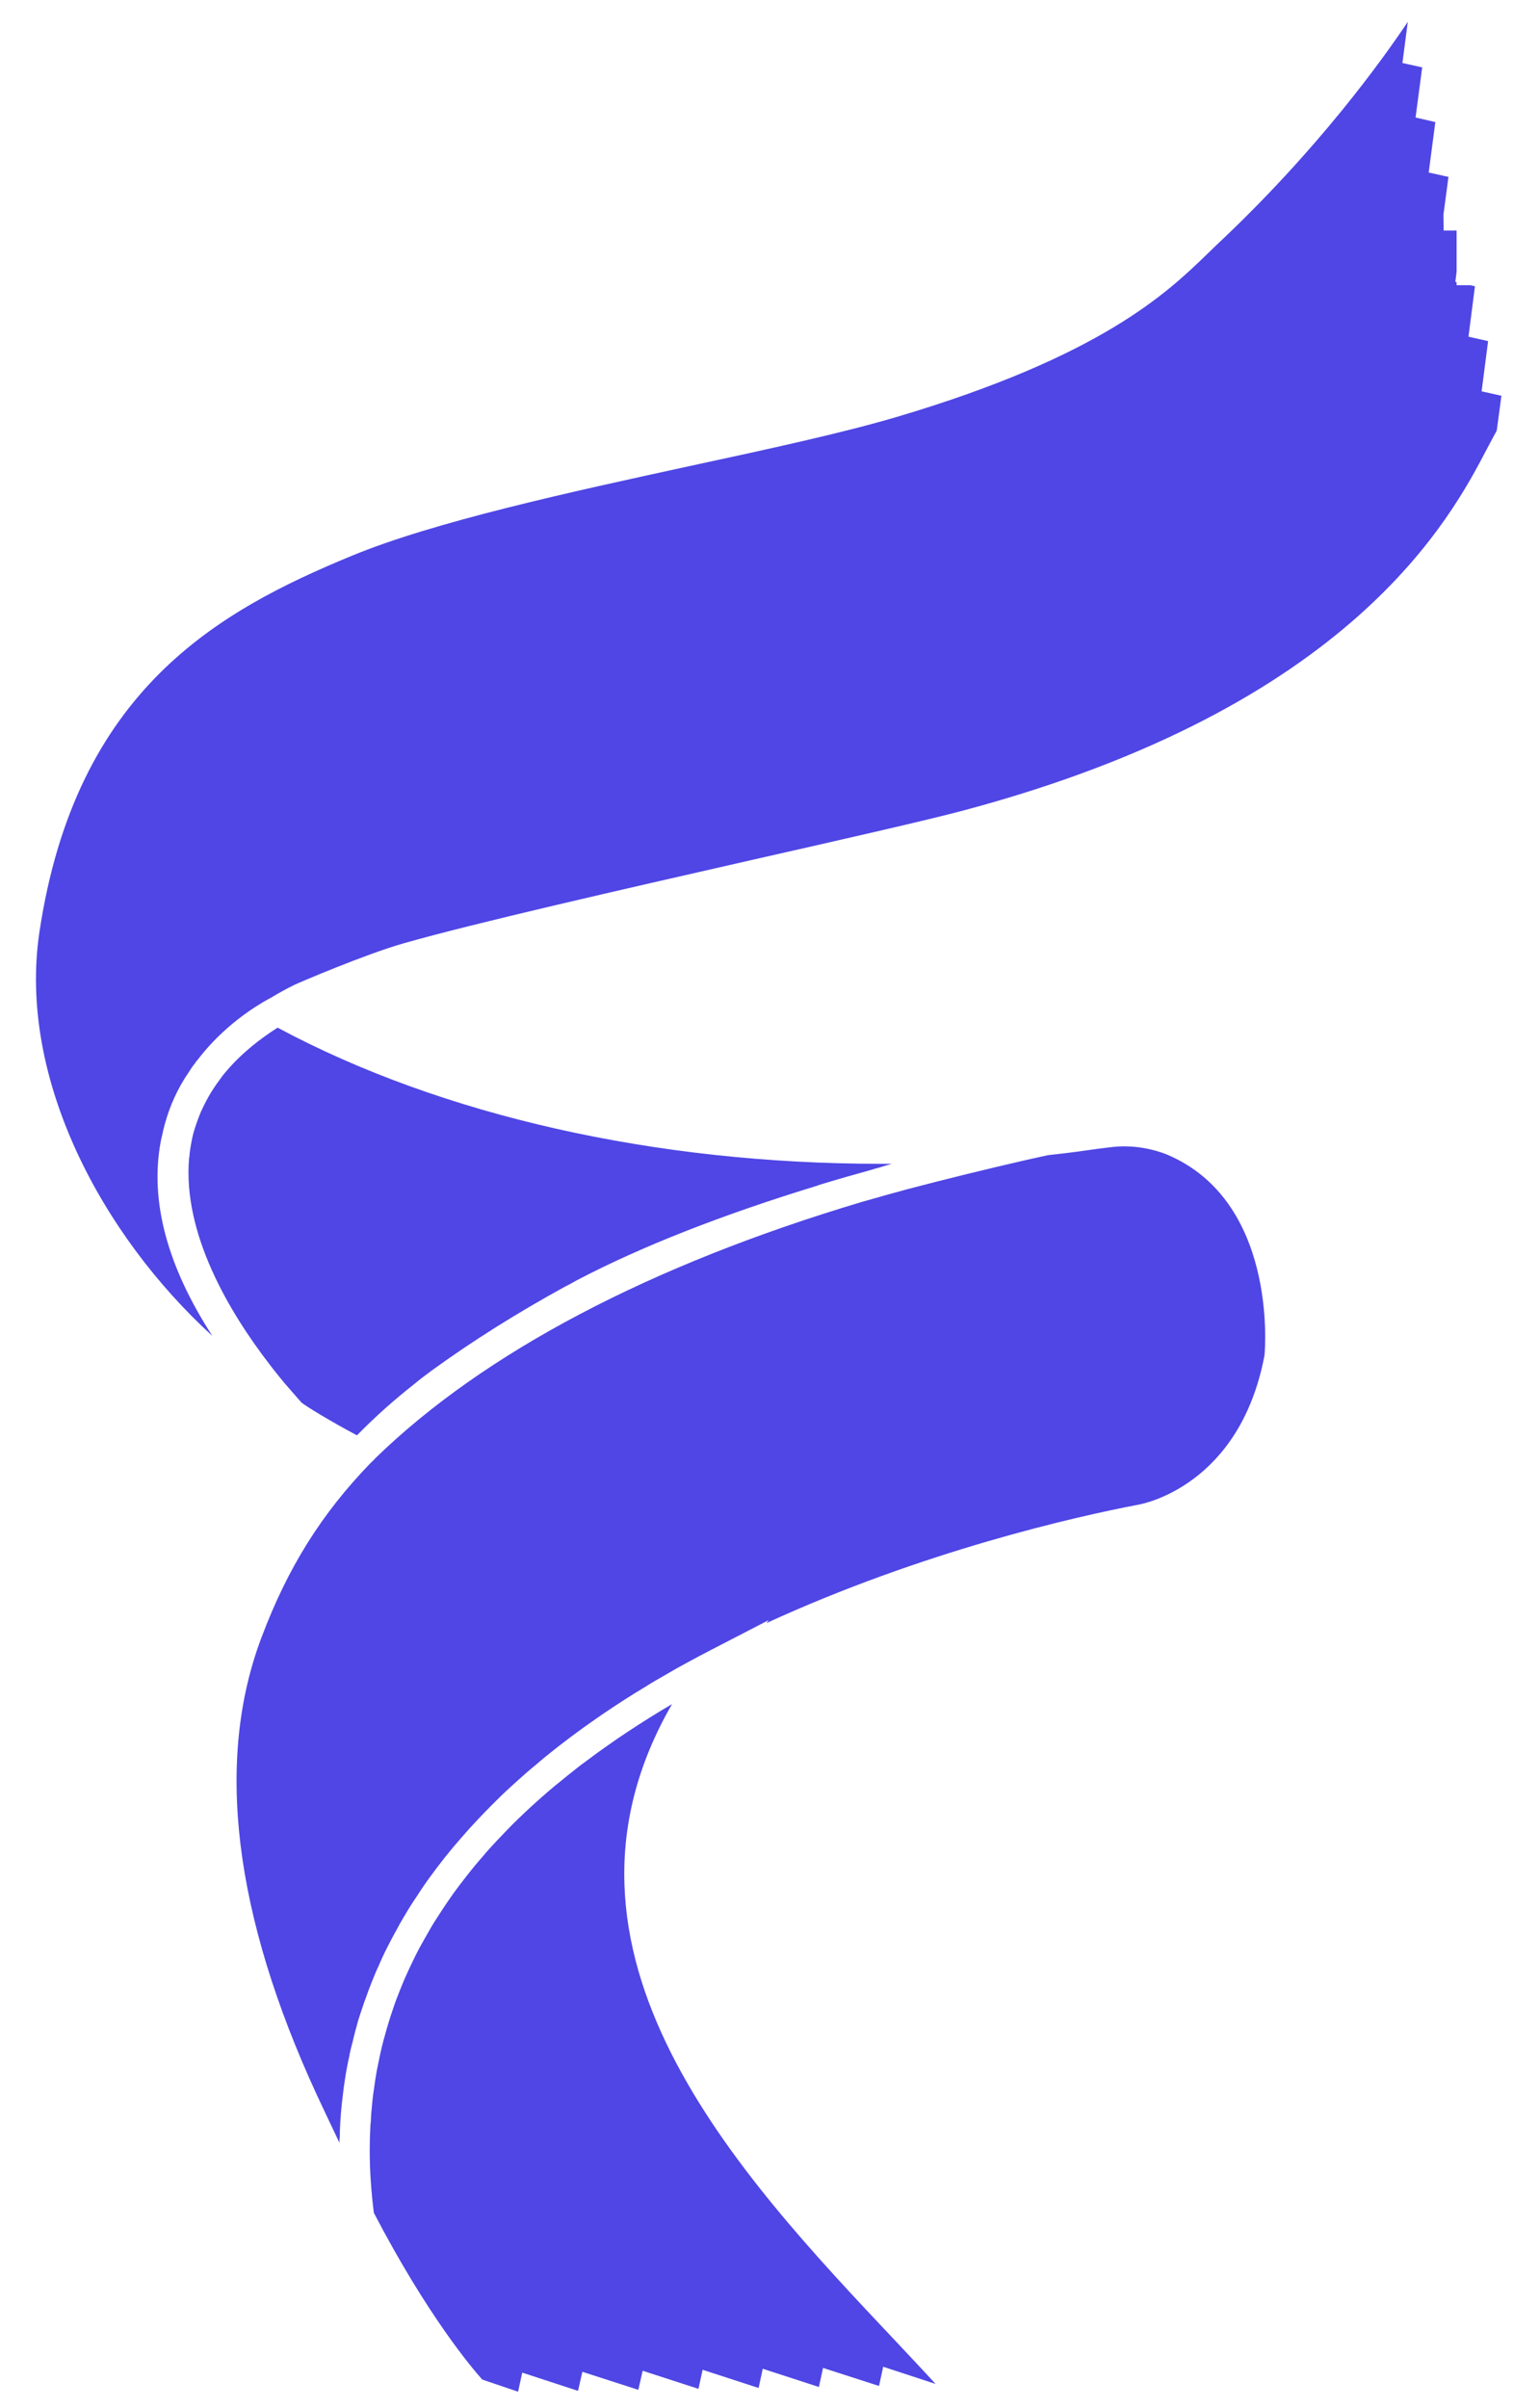 <svg width="39" height="61" viewBox="0 0 39 61" fill="none" xmlns="http://www.w3.org/2000/svg">
<path fill-rule="evenodd" clip-rule="evenodd" d="M17.03 43.166C13.403 49.449 18.713 55.078 22.655 59.258C23.02 59.647 23.376 60.023 23.709 60.387L22.381 59.951L22.276 60.438L20.857 59.981L20.752 60.464L19.329 60.002L19.224 60.489L17.805 60.028L17.7 60.511L16.286 60.053L16.176 60.536L14.758 60.079L14.648 60.562L13.234 60.1L13.129 60.583L12.221 60.276C11.957 59.981 10.829 58.651 9.474 56.053C9.406 55.514 9.369 54.984 9.369 54.467C9.369 54.288 9.374 54.104 9.383 53.924C9.383 53.864 9.388 53.8 9.397 53.74C9.402 53.565 9.42 53.39 9.438 53.215C9.447 53.129 9.456 53.044 9.47 52.962C9.483 52.864 9.497 52.766 9.511 52.672C9.534 52.522 9.561 52.377 9.593 52.232C9.616 52.112 9.643 51.992 9.671 51.873L9.68 51.834C9.703 51.744 9.725 51.655 9.753 51.561C9.785 51.445 9.816 51.33 9.853 51.214C9.881 51.125 9.908 51.035 9.94 50.945C9.972 50.851 10.004 50.749 10.04 50.655L10.054 50.62C10.113 50.462 10.177 50.308 10.241 50.154C10.305 50.009 10.369 49.864 10.441 49.718C10.505 49.586 10.569 49.453 10.638 49.325L10.642 49.321C10.715 49.188 10.788 49.056 10.866 48.923C10.907 48.851 10.948 48.778 10.994 48.705C11.03 48.65 11.067 48.59 11.103 48.535C11.185 48.406 11.272 48.278 11.358 48.15C11.445 48.022 11.537 47.893 11.632 47.769C11.728 47.645 11.824 47.517 11.924 47.393C12.015 47.282 12.107 47.167 12.207 47.056C12.289 46.957 12.371 46.863 12.458 46.769C12.545 46.675 12.632 46.581 12.723 46.487C12.9 46.299 13.088 46.111 13.284 45.927C13.38 45.837 13.48 45.743 13.58 45.654C13.681 45.564 13.781 45.474 13.886 45.384C13.991 45.295 14.096 45.205 14.206 45.12C14.315 45.03 14.425 44.94 14.534 44.855C14.643 44.765 14.758 44.679 14.876 44.594C15.04 44.47 15.209 44.346 15.383 44.226C15.551 44.106 15.729 43.983 15.907 43.867C16.268 43.628 16.642 43.393 17.03 43.166ZM29.562 29.241C32.34 30.404 32.067 34.097 32.044 34.332C31.419 37.631 28.965 38.093 28.85 38.114C27.253 38.417 23.385 39.294 19.42 41.115L19.48 41.038L18.001 41.803C17.81 41.901 17.618 42.004 17.431 42.106C17.244 42.205 17.062 42.307 16.884 42.414C16.701 42.517 16.523 42.619 16.35 42.73C15.998 42.94 15.661 43.158 15.332 43.38C15.214 43.461 15.095 43.542 14.981 43.623C14.872 43.7 14.762 43.778 14.653 43.859C14.643 43.863 14.634 43.871 14.625 43.88C14.516 43.957 14.411 44.038 14.306 44.119C14.196 44.2 14.087 44.286 13.982 44.371L13.766 44.545L13.558 44.722C13.416 44.837 13.279 44.957 13.147 45.077C13.033 45.179 12.919 45.282 12.809 45.384C12.723 45.466 12.641 45.543 12.563 45.624C12.381 45.803 12.198 45.991 12.025 46.179C11.906 46.303 11.796 46.432 11.683 46.56C11.404 46.876 11.149 47.201 10.911 47.526C10.788 47.693 10.674 47.859 10.569 48.026C10.46 48.184 10.36 48.342 10.268 48.5C10.264 48.509 10.254 48.522 10.25 48.53C10.25 48.535 10.245 48.539 10.241 48.543C10.163 48.675 10.086 48.812 10.017 48.945L10.013 48.949C9.953 49.056 9.899 49.163 9.844 49.27C9.839 49.282 9.835 49.291 9.826 49.304C9.744 49.462 9.666 49.629 9.598 49.791C9.534 49.924 9.479 50.06 9.424 50.197C9.369 50.334 9.319 50.471 9.269 50.612C9.237 50.693 9.21 50.774 9.182 50.86C9.146 50.967 9.109 51.073 9.077 51.18C9.027 51.36 8.977 51.539 8.936 51.723C8.931 51.74 8.927 51.757 8.922 51.774C8.899 51.86 8.877 51.95 8.859 52.039C8.859 52.056 8.854 52.078 8.849 52.099C8.831 52.18 8.813 52.257 8.799 52.338C8.776 52.45 8.758 52.565 8.74 52.681C8.722 52.804 8.703 52.928 8.69 53.052C8.671 53.193 8.658 53.334 8.644 53.475C8.64 53.518 8.635 53.561 8.635 53.604C8.626 53.698 8.621 53.792 8.617 53.886C8.612 53.954 8.612 54.022 8.612 54.095L8.608 54.159C8.603 54.198 8.603 54.24 8.603 54.279C8.43 53.916 8.238 53.514 8.033 53.074C5.921 48.496 5.446 44.594 6.628 41.474C7.294 39.704 8.151 38.341 9.383 37.067L9.502 36.952V36.947C12.267 34.255 16.482 32.045 21.838 30.446C22.062 30.382 22.281 30.323 22.5 30.258C22.659 30.216 22.819 30.173 22.983 30.126C23.959 29.869 24.986 29.617 26.026 29.378C26.204 29.34 26.378 29.301 26.551 29.262L26.916 29.22L26.998 29.211C27.217 29.185 27.386 29.16 27.546 29.138C27.746 29.109 27.938 29.083 28.203 29.053C28.942 28.972 29.544 29.237 29.562 29.241ZM7.034 26.031C11.199 28.262 16.614 29.48 22.322 29.48H22.6C22.495 29.51 22.386 29.54 22.281 29.575C22.217 29.591 22.153 29.609 22.089 29.63C21.674 29.746 21.25 29.865 20.83 29.993L20.73 30.023V30.028C18.321 30.763 16.272 31.566 14.643 32.417C14.575 32.455 14.507 32.489 14.443 32.528L14.324 32.588C13.101 33.259 11.965 33.972 10.934 34.721C10.779 34.836 10.62 34.956 10.478 35.075C9.999 35.452 9.52 35.874 9.046 36.358C8.393 36.011 7.773 35.635 7.64 35.528L7.604 35.486C7.577 35.456 7.545 35.422 7.517 35.387C7.458 35.319 7.394 35.246 7.326 35.169C7.257 35.092 7.189 35.011 7.116 34.921L7.039 34.826L6.965 34.733C6.915 34.673 6.869 34.609 6.819 34.545C5.825 33.254 4.62 31.254 4.793 29.322C4.793 29.318 4.798 29.318 4.798 29.314C4.807 29.173 4.83 29.036 4.858 28.895C4.871 28.826 4.885 28.762 4.903 28.694C4.958 28.506 5.022 28.331 5.09 28.164C5.09 28.16 5.095 28.151 5.099 28.147C5.177 27.972 5.264 27.809 5.355 27.66C5.45 27.506 5.555 27.365 5.656 27.228C5.711 27.16 5.77 27.096 5.825 27.031C6.153 26.668 6.559 26.335 7.034 26.031ZM35.675 0.553L35.539 1.596L36.04 1.707L35.872 2.977L36.373 3.092L36.205 4.37L36.706 4.481L36.579 5.434V5.46L36.584 5.84H36.912V6.883L36.88 7.14L36.912 7.148V7.225H37.263L37.377 7.251L37.213 8.529L37.71 8.64L37.546 9.913L38.048 10.025L37.929 10.909C37.865 11.025 37.788 11.166 37.701 11.332C36.766 13.128 34.27 17.898 24.43 20.526C23.467 20.783 21.414 21.249 19.037 21.787C15.752 22.535 12.029 23.381 10.218 23.898C9.246 24.176 7.558 24.899 7.463 24.946C7.257 25.048 7.061 25.155 6.878 25.266L6.806 25.305C6.472 25.489 5.656 25.988 4.99 26.869C4.971 26.886 4.958 26.903 4.949 26.924C4.885 27.002 4.83 27.083 4.78 27.164C4.497 27.578 4.296 28.027 4.169 28.502C4.146 28.587 4.127 28.673 4.109 28.758C4.096 28.809 4.082 28.865 4.073 28.916C3.795 30.417 4.232 32.066 5.382 33.84C2.581 31.284 0.45 27.309 0.998 23.616C1.919 17.457 5.56 15.466 8.899 14.085C11.003 13.213 14.461 12.461 17.513 11.798C19.493 11.371 21.359 10.965 22.719 10.563C27.911 9.025 29.576 7.413 30.57 6.456C30.652 6.374 30.735 6.298 30.808 6.225C33.399 3.801 35.046 1.493 35.675 0.553Z" fill="#4F46E5"/>
</svg>

